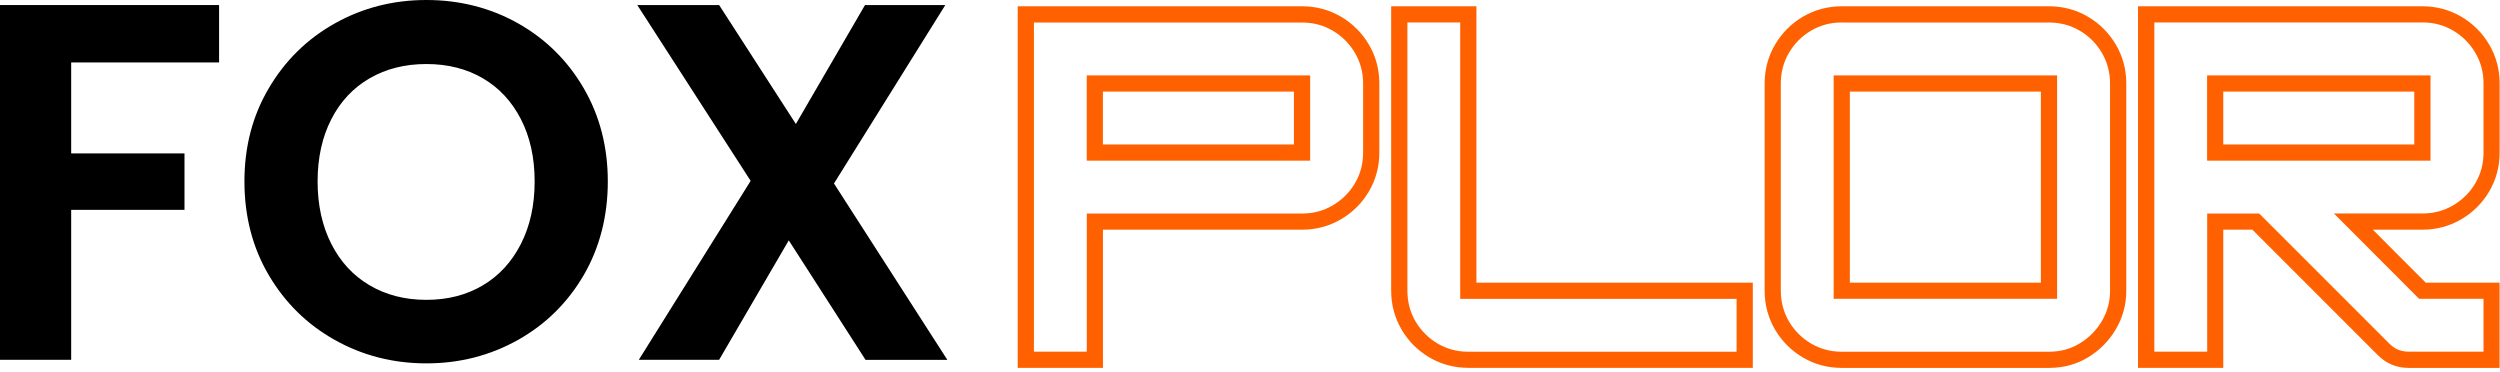 <svg width="490" height="73" viewBox="0 0 490 73" fill="none" xmlns="http://www.w3.org/2000/svg">
    <path d="M489.94 72.11H472.09C469.75 72.11 467.72 71.27 466.07 69.62L441.47 45.02H435.76V72.1H419.05V1.23H474.79C477.54 1.23 480.11 1.92 482.41 3.27C484.7 4.62 486.55 6.46 487.89 8.75C489.24 11.04 489.93 13.6 489.93 16.37V29.9C489.93 32.65 489.24 35.22 487.89 37.52C486.54 39.8 484.7 41.64 482.41 42.98C480.11 44.33 477.54 45.02 474.79 45.02H465.08L475.44 55.4H489.92V72.11H489.94ZM432.6 41.85H442.8L468.33 67.37C469.38 68.42 470.61 68.93 472.1 68.93H486.77V58.57H474.15L457.45 41.84H474.81C477.02 41.84 478.99 41.32 480.82 40.24C482.64 39.17 484.11 37.71 485.17 35.91C486.24 34.08 486.77 32.11 486.77 29.9V16.37C486.77 14.18 486.23 12.15 485.17 10.36C484.1 8.54 482.64 7.07 480.82 6C478.99 4.92 477.02 4.4 474.81 4.4H422.25V68.93H432.61V41.85H432.6ZM401.61 72.11H360.99C358.24 72.11 355.67 71.42 353.37 70.07C351.09 68.72 349.26 66.89 347.91 64.61C346.56 62.3 345.87 59.74 345.87 56.99V16.37C345.87 13.6 346.56 11.04 347.91 8.75C349.25 6.46 351.09 4.62 353.37 3.27C355.68 1.92 358.24 1.23 360.99 1.23H401.61C404.36 1.23 406.93 1.92 409.23 3.27C411.52 4.62 413.37 6.46 414.71 8.75C416.06 11.04 416.75 13.6 416.75 16.37V56.99C416.75 59.69 416.06 62.22 414.71 64.53C413.37 66.8 411.54 68.65 409.29 70.02C407.03 71.41 404.44 72.11 401.61 72.11ZM360.99 4.4C358.81 4.4 356.78 4.94 354.97 6C353.17 7.07 351.71 8.53 350.64 10.35C349.58 12.15 349.04 14.17 349.04 16.36V56.99C349.04 59.17 349.58 61.2 350.64 63.01C351.71 64.82 353.17 66.27 354.97 67.34C356.78 68.4 358.8 68.94 360.98 68.94H401.6C403.84 68.94 405.87 68.39 407.63 67.31C409.44 66.21 410.9 64.73 411.97 62.92C413.04 61.09 413.57 59.15 413.57 56.99V16.37C413.57 14.18 413.03 12.15 411.97 10.36C410.9 8.54 409.44 7.07 407.62 6.01C405.81 4.95 403.79 4.41 401.61 4.41H360.99V4.4ZM343.55 72.1H287.79C285.04 72.1 282.47 71.41 280.17 70.06C277.89 68.71 276.05 66.88 274.71 64.6C273.36 62.29 272.67 59.73 272.67 56.98V1.23H289.38V55.4H343.55V72.11V72.1ZM275.85 4.4V56.99C275.85 59.17 276.39 61.2 277.45 63.01C278.52 64.81 279.97 66.27 281.78 67.34C283.61 68.41 285.58 68.94 287.79 68.94H340.37V58.58H286.2V4.4H275.84H275.85ZM216.18 72.1H199.47V1.23H255.21C257.96 1.23 260.53 1.92 262.83 3.27C265.12 4.62 266.97 6.46 268.31 8.75C269.66 11.04 270.35 13.6 270.35 16.37V29.9C270.35 32.65 269.66 35.22 268.31 37.52C266.96 39.8 265.12 41.64 262.83 42.98C260.53 44.33 257.96 45.02 255.21 45.02H216.18V72.1ZM202.65 68.93H213.01V41.85H255.21C257.42 41.85 259.39 41.33 261.22 40.25C263.04 39.18 264.51 37.72 265.57 35.92C266.64 34.09 267.17 32.12 267.17 29.91V16.38C267.17 14.19 266.63 12.16 265.57 10.37C264.5 8.55 263.04 7.08 261.22 6.02C259.39 4.94 257.42 4.42 255.21 4.42H202.65V68.93ZM403.19 58.57H359.4V14.78H403.19V58.57ZM362.57 55.4H400.01V17.96H362.57V55.4ZM476.38 31.49H432.59V14.78H476.38V31.49ZM435.76 28.32H473.2V17.96H435.76V28.32ZM256.79 31.49H213V14.78H256.79V31.49ZM216.17 28.32H253.61V17.96H216.17V28.32Z" fill="#FF6100"/>
    <path d="M12.95 41.13V69.52H1V1.99H41.94V11.24H13.95H12.95V12.24V30.07V31.07H13.95H35.16V40.13H13.95H12.95V41.13Z" fill="#000" stroke="#000" stroke-width="2"/>
    <path d="M66.129 65.768L66.128 65.767C60.835 62.805 56.653 58.692 53.551 53.432C50.46 48.19 48.91 42.239 48.91 35.56C48.91 28.884 50.459 23.032 53.551 17.788C56.653 12.528 60.835 8.415 66.128 5.453C71.423 2.489 77.224 1 83.57 1C89.918 1 95.808 2.491 101.058 5.451C106.314 8.423 110.475 12.527 113.536 17.783C116.59 23.028 118.13 28.952 118.13 35.56C118.13 42.17 116.589 48.194 113.536 53.436C110.465 58.694 106.294 62.806 101.011 65.768C95.716 68.731 89.915 70.22 83.57 70.22C77.224 70.22 71.413 68.73 66.129 65.768ZM95.14 56.79C98.504 54.797 101.121 51.94 102.991 48.263C104.864 44.581 105.79 40.341 105.79 35.56C105.79 30.78 104.864 26.548 102.989 22.903C101.117 19.254 98.498 16.438 95.134 14.476C91.771 12.516 87.913 11.55 83.57 11.55C79.227 11.55 75.35 12.516 71.96 14.474C68.565 16.435 65.924 19.251 64.05 22.904C62.176 26.558 61.25 30.79 61.25 35.56C61.25 40.331 62.176 44.581 64.049 48.263C65.92 51.943 68.559 54.8 71.954 56.792C75.344 58.783 79.223 59.77 83.57 59.77C87.917 59.77 91.777 58.782 95.14 56.79Z" fill="#000" stroke="#000" stroke-width="2"/>
    <path d="M155.441 46.569L154.559 45.196L153.736 46.606L140.376 69.52H127.014L147.978 35.98L148.315 35.442L147.97 34.908L126.745 1.99H140.405L155.15 24.842L156.034 26.213L156.855 24.802L170.115 1.99H183.477L162.612 35.431L162.276 35.968L162.619 36.501L183.849 69.53H170.193L155.441 46.569Z" fill="#000" stroke="#000" stroke-width="2"/>
</svg>
